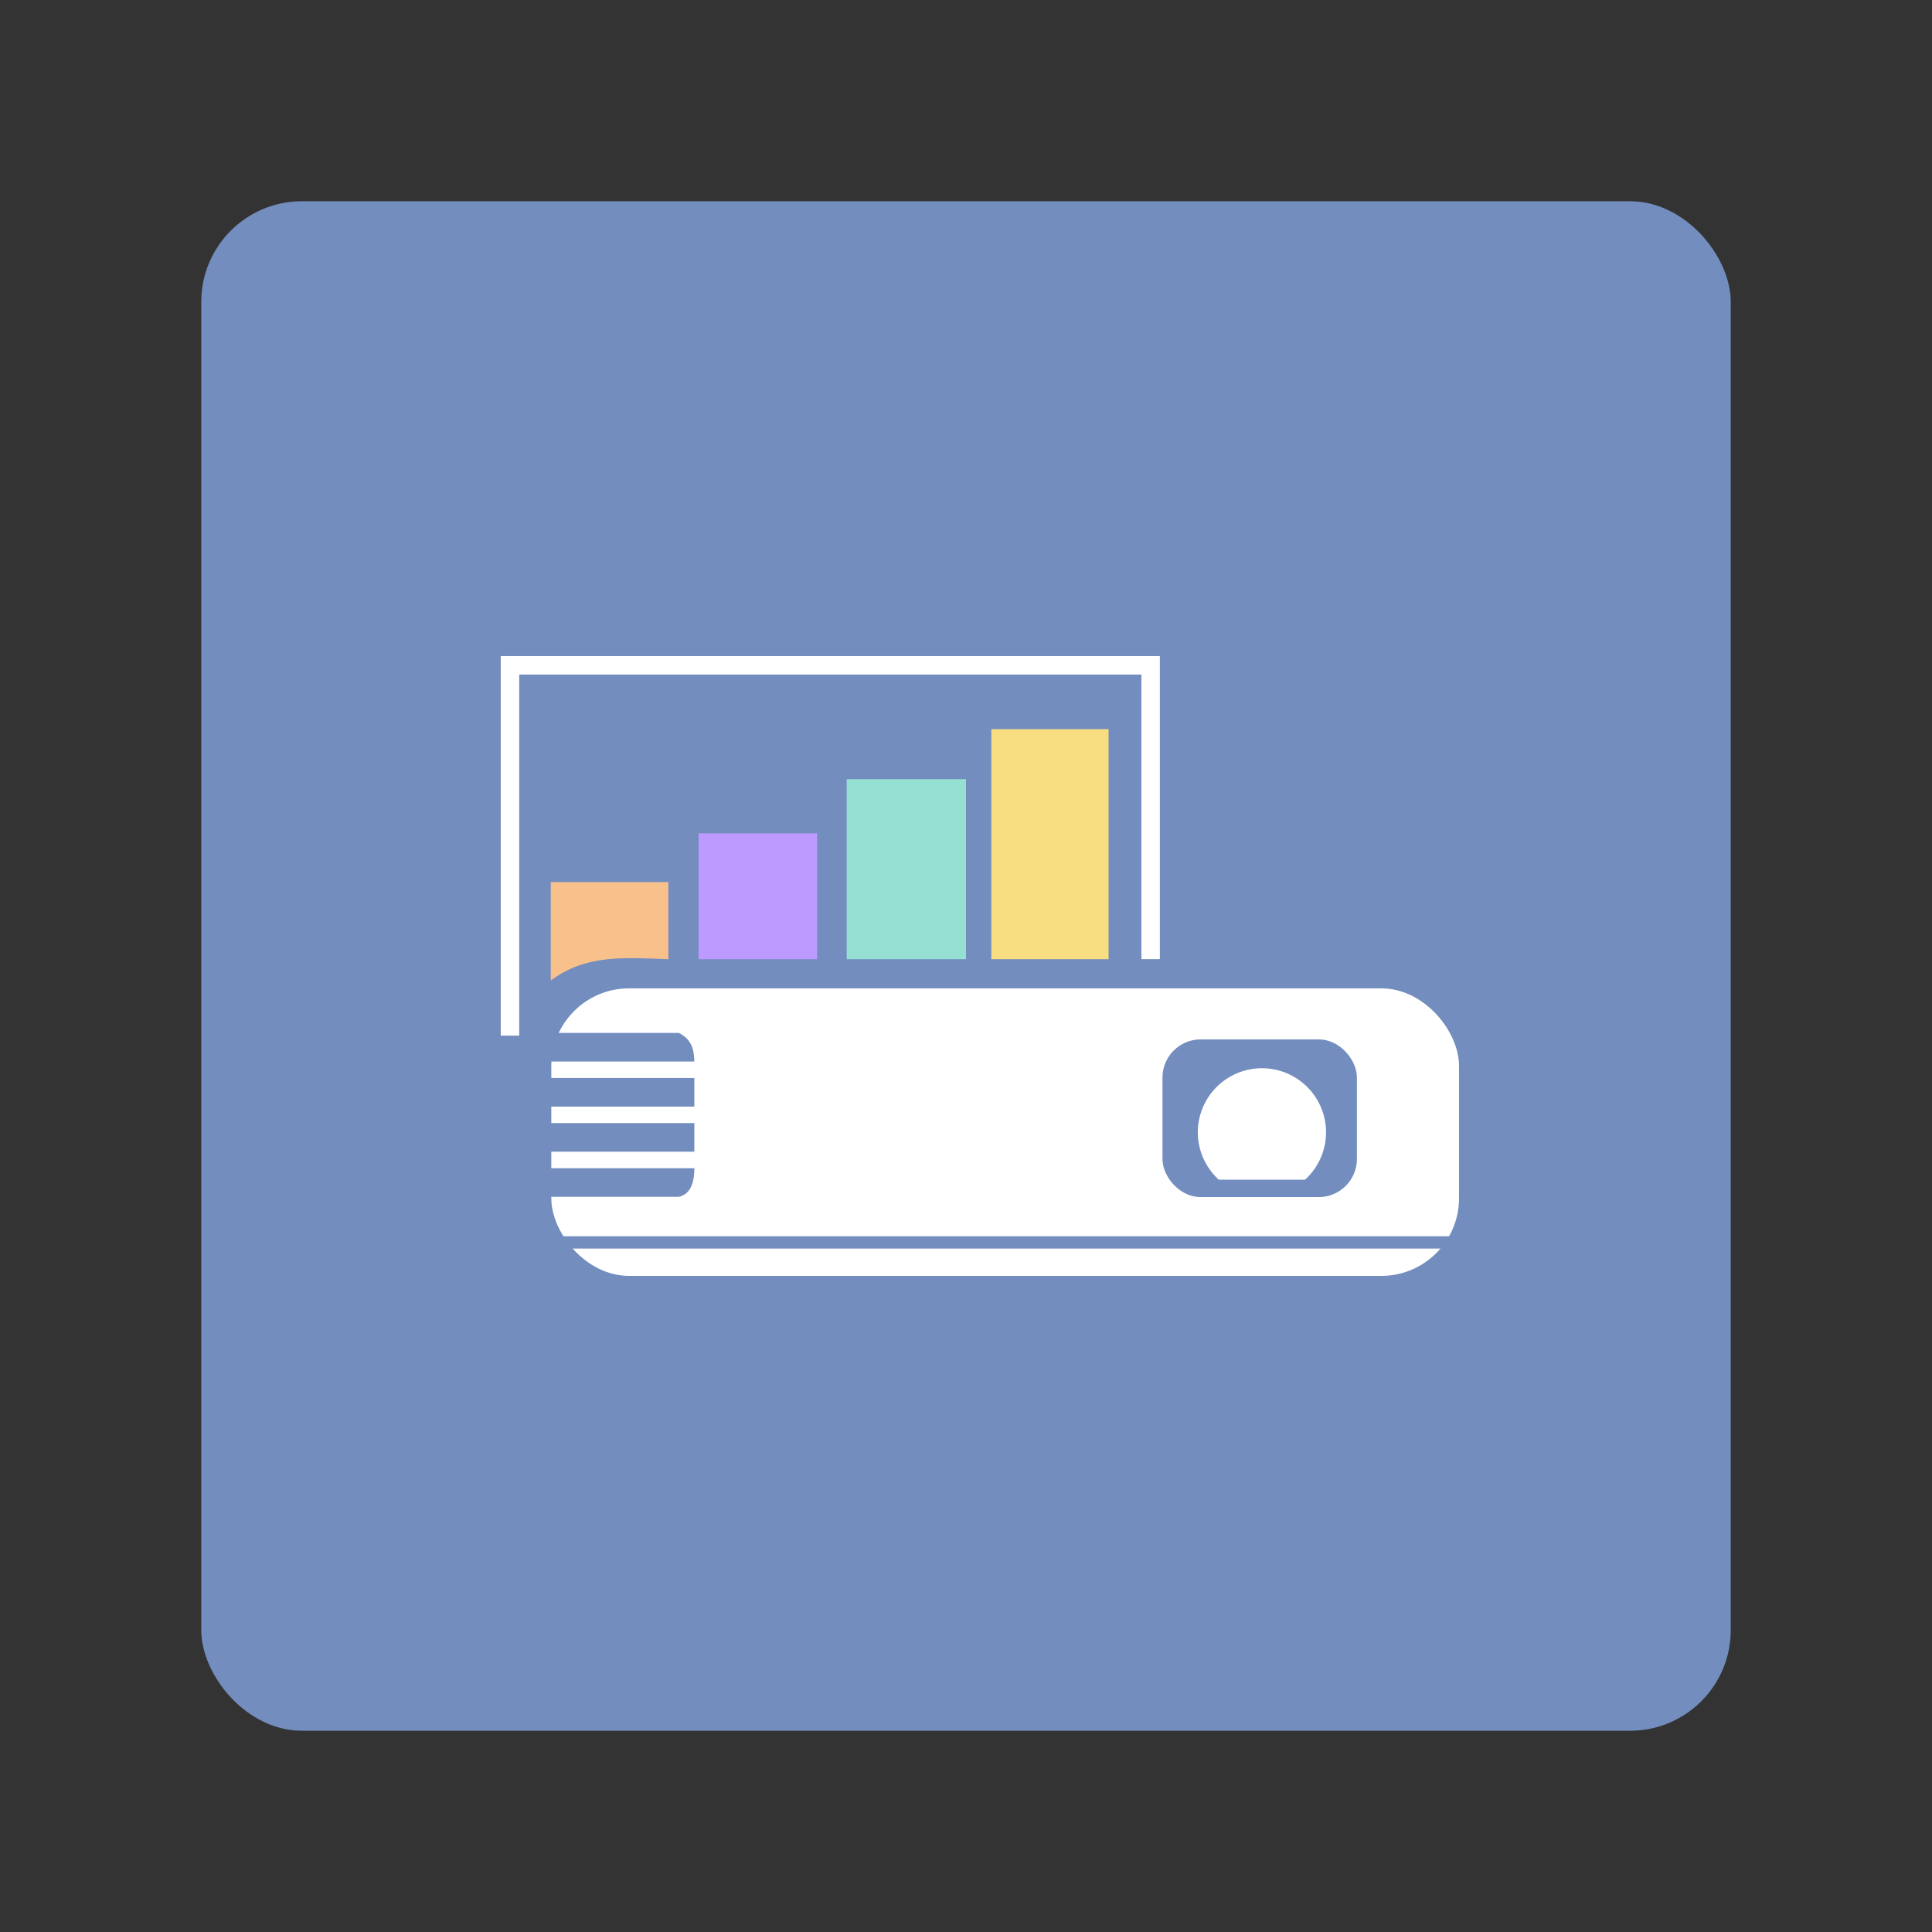<?xml version="1.0" encoding="UTF-8"?>
<svg version="1.1" viewBox="0 0 192 192" xml:space="preserve" xmlns="http://www.w3.org/2000/svg">
	 <rect x="0" y="0" width="192" height="192" fill="#333333" stroke="none"/>
	 <rect class="a" x="20" y="20" width="152" height="152" rx="10" fill="#728dbe"/><rect x="54.788" y="98.221" width="90.209" height="28.576" ry="7.725" fill="#fff" stroke-width="3.033"/><path d="m53.679 102.65h13.782c1.33 0.666 1.511 1.729 1.542 2.843h-15.42z" fill="#728dbe" stroke-width="3.06"/><path d="m53.679 107.13h15.324v2.843h-15.42z" fill="#728dbe" stroke-width="3.06"/><path d="m53.679 111.61h15.324v2.843h-15.42z" fill="#728dbe" stroke-width="3.06"/><path d="m53.679 118.94h13.782c1.087-0.256 1.545-1.271 1.542-2.843h-15.42z" fill="#728dbe" stroke-width="3.06"/><path d="m54.594 123.47h91.462" fill="#ff837d" stroke="#728dbe" stroke-width="1.224"/><rect x="116.1" y="103.87" width="18.174" height="14.52" ry="3.221" fill="#728dbe" stroke="#728dbe" stroke-width="1.151"/><path d="m125.41 106.16a6.373 6.373 0 0 0-6.373 6.373 6.373 6.373 0 0 0 2.088 4.705h8.57a6.373 6.373 0 0 0 2.087-4.705 6.373 6.373 0 0 0-6.373-6.373z" fill="#fff"/><path d="m50.681 102.92v-36.802h63.667v29.202" fill="none" stroke="#fff" stroke-width="1.836"/><path d="m110.17 95.324v-22.863h-11.653v22.863z" fill="#f9de81"/><path d="m96 95.324v-17.888h-11.858v17.888z" fill="#96dfd3"/><path d="m81.212 95.324v-12.505h-11.79v12.505z" fill="#bd9aff"/><path d="m66.423 95.324v-7.666h-11.688v9.786c3.492-2.598 7.197-2.279 11.688-2.12z" fill="#f8c18c"/></svg>
